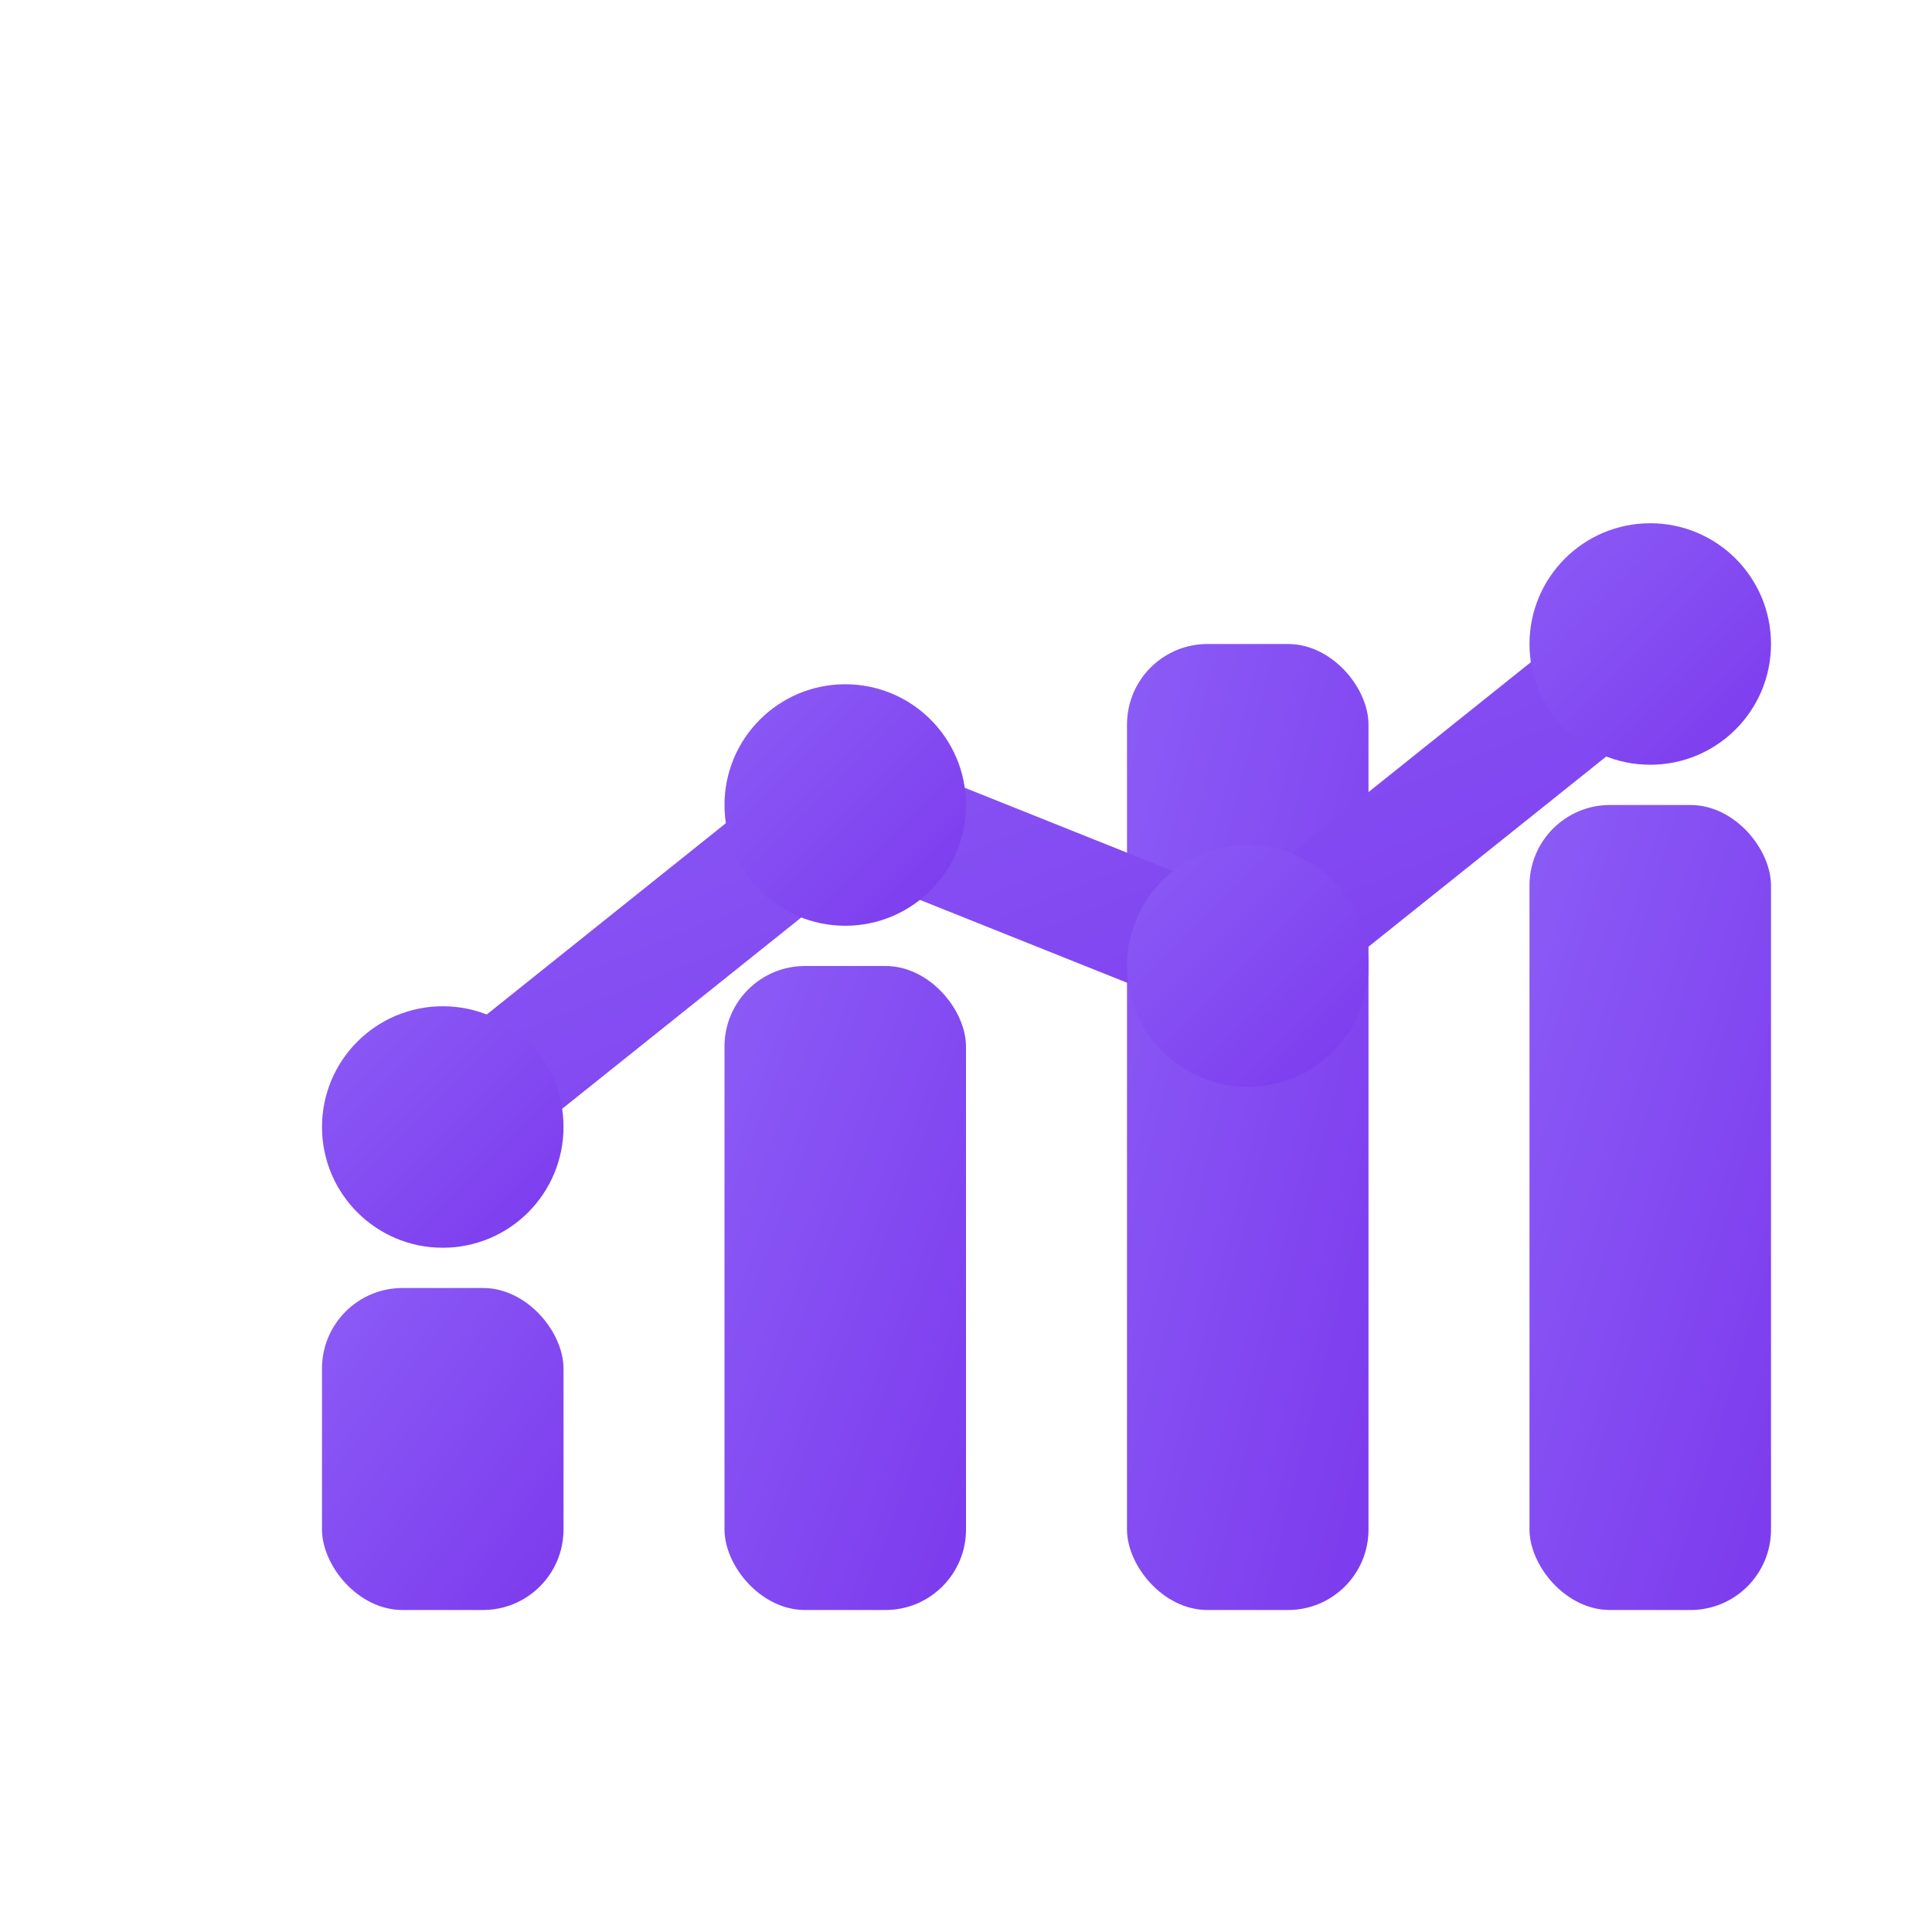 <svg width="48" height="48" viewBox="0 0 48 48" fill="none" xmlns="http://www.w3.org/2000/svg">
  <defs>
    <linearGradient id="analyticsGradient" x1="0%" y1="0%" x2="100%" y2="100%">
      <stop offset="0%" style="stop-color:#8B5CF6;stop-opacity:1" />
      <stop offset="100%" style="stop-color:#7C3AED;stop-opacity:1" />
    </linearGradient>
  </defs>
  <rect x="8" y="32" width="6" height="8" rx="2" fill="url(#analyticsGradient)"/>
  <rect x="18" y="24" width="6" height="16" rx="2" fill="url(#analyticsGradient)"/>
  <rect x="28" y="16" width="6" height="24" rx="2" fill="url(#analyticsGradient)"/>
  <rect x="38" y="20" width="6" height="20" rx="2" fill="url(#analyticsGradient)"/>
  <path d="M11 28L21 20L31 24L41 16" stroke="url(#analyticsGradient)" stroke-width="3" stroke-linecap="round" stroke-linejoin="round"/>
  <circle cx="11" cy="28" r="3" fill="url(#analyticsGradient)"/>
  <circle cx="21" cy="20" r="3" fill="url(#analyticsGradient)"/>
  <circle cx="31" cy="24" r="3" fill="url(#analyticsGradient)"/>
  <circle cx="41" cy="16" r="3" fill="url(#analyticsGradient)"/>
</svg>
